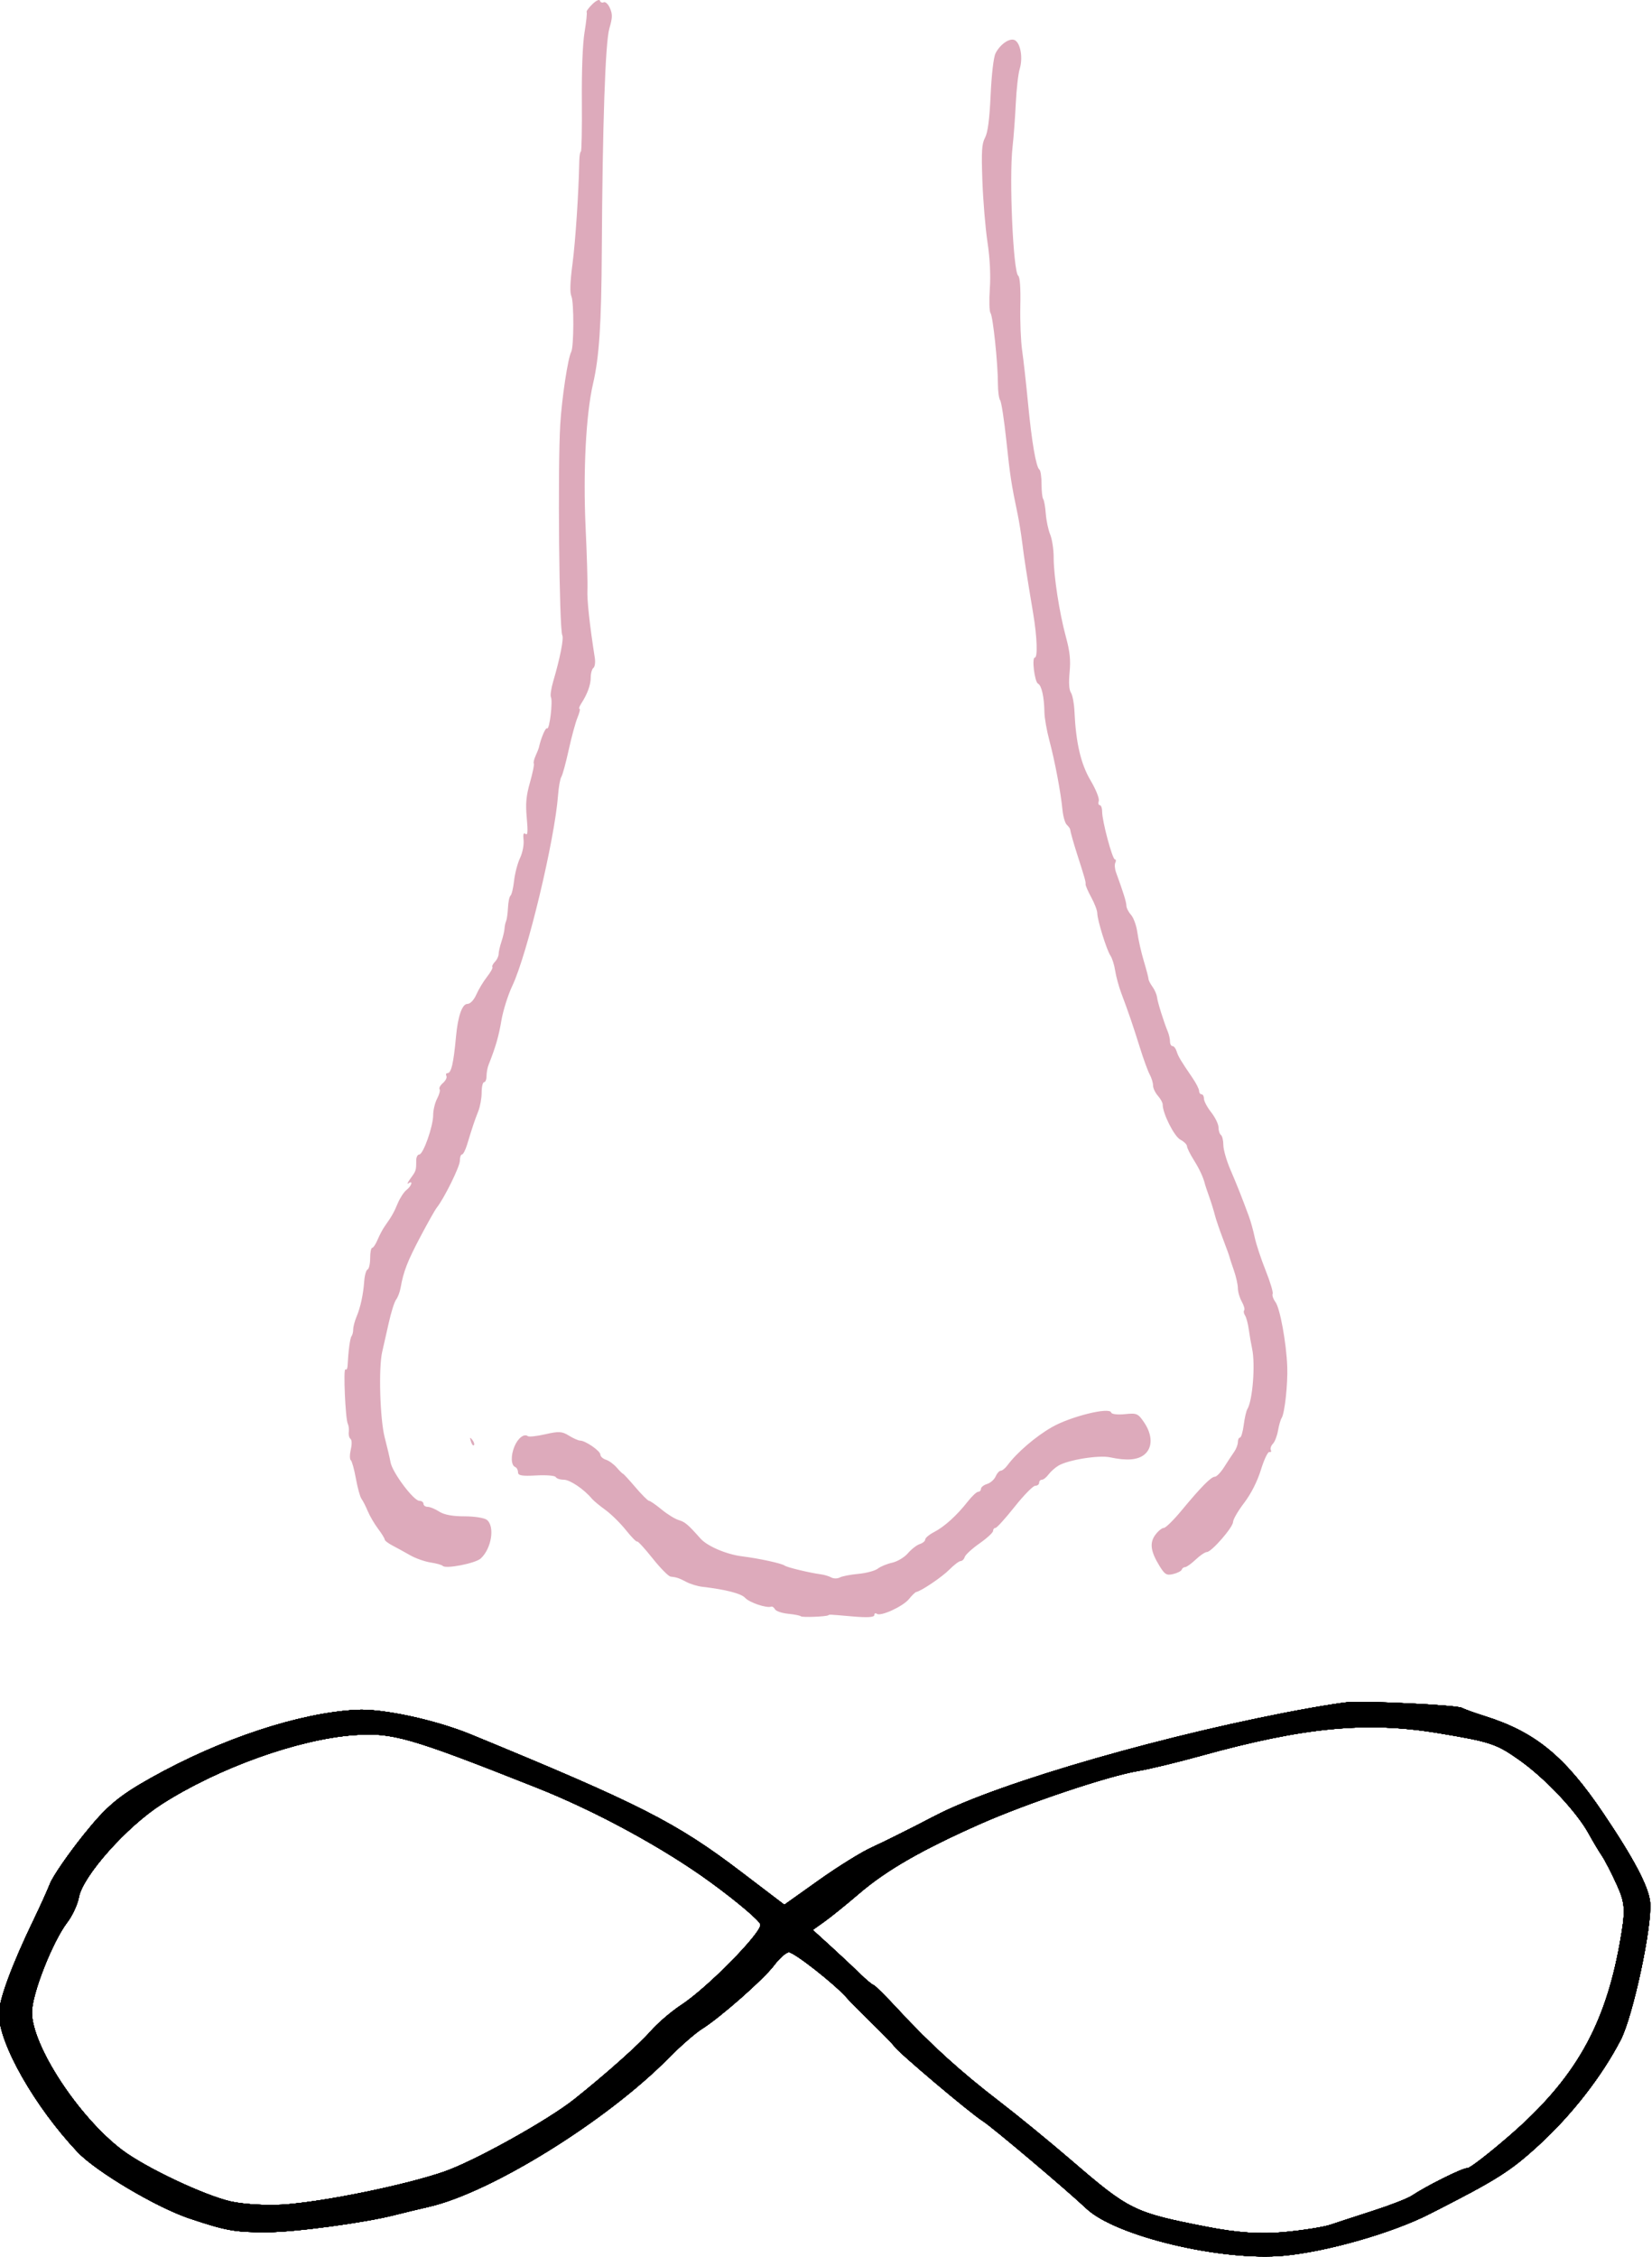 <?xml version="1.0" encoding="UTF-8" standalone="no"?>
<svg
   xmlns:dc="http://purl.org/dc/elements/1.1/"
   xmlns:cc="http://creativecommons.org/ns#"
   xmlns:rdf="http://www.w3.org/1999/02/22-rdf-syntax-ns#"
   xmlns:svg="http://www.w3.org/2000/svg"
   xmlns="http://www.w3.org/2000/svg"
   version="1.1"
   id="svg4754"
   viewBox="0 0 348.674 476.33"
   height="134.431mm"
   width="98.404mm">
  <defs
     id="defs4756" />
  <g
     transform="translate(-80.838,-88.439)"
     id="layer1">
    <path
       id="path4773"
       d="m 249.855,429.518 c -0.124,-0.154 -1.323,-0.39 -2.664,-0.526 -1.342,-0.136 -2.598,-0.565 -2.791,-0.954 -0.193,-0.389 -0.561,-0.634 -0.816,-0.544 -0.982,0.343 -4.599,-0.885 -5.471,-1.857 -0.824,-0.918 -4.111,-1.768 -9.062,-2.342 -0.985,-0.114 -2.481,-0.569 -3.325,-1.011 -1.602,-0.838 -2.029,-0.983 -3.365,-1.144 -0.444,-0.053 -2.162,-1.8 -3.817,-3.882 -1.655,-2.082 -3.109,-3.661 -3.23,-3.511 -0.122,0.151 -1.188,-0.934 -2.37,-2.411 -1.182,-1.477 -3.139,-3.401 -4.348,-4.275 -1.209,-0.874 -2.482,-1.93 -2.828,-2.347 -1.655,-1.994 -4.628,-4.008 -5.917,-4.008 -0.788,0 -1.558,-0.252 -1.712,-0.56 -0.153,-0.308 -2.008,-0.463 -4.123,-0.344 -3.004,0.168 -3.844,0.025 -3.844,-0.658 0,-0.481 -0.268,-0.985 -0.595,-1.12 -0.892,-0.369 -0.966,-2.402 -0.159,-4.341 0.737,-1.77 2.042,-2.774 2.825,-2.173 0.244,0.187 1.916,0.004 3.716,-0.408 2.825,-0.647 3.503,-0.606 4.96,0.297 0.928,0.575 1.988,1.046 2.356,1.046 1.112,0 4.265,2.174 4.278,2.95 0.007,0.399 0.535,0.888 1.174,1.088 0.639,0.199 1.665,0.945 2.281,1.658 0.616,0.713 1.208,1.296 1.315,1.296 0.108,0 1.292,1.287 2.633,2.86 1.34,1.573 2.632,2.86 2.869,2.86 0.238,0 1.422,0.818 2.632,1.817 1.21,1 2.839,2.008 3.62,2.24 1.349,0.402 1.96,0.919 4.604,3.898 1.439,1.621 5.492,3.352 8.812,3.762 3.52,0.435 8.352,1.485 8.952,1.946 0.497,0.381 5.26,1.529 7.673,1.849 0.703,0.093 1.682,0.389 2.174,0.658 0.492,0.269 1.298,0.271 1.79,0.004 0.492,-0.266 2.261,-0.61 3.93,-0.764 1.669,-0.154 3.511,-0.65 4.093,-1.101 0.582,-0.452 1.948,-1.015 3.036,-1.253 1.088,-0.237 2.584,-1.136 3.325,-1.998 0.741,-0.861 1.865,-1.731 2.498,-1.933 0.633,-0.202 1.151,-0.636 1.151,-0.966 0,-0.329 0.849,-1.04 1.886,-1.578 2.188,-1.136 4.785,-3.491 7.085,-6.424 0.891,-1.136 1.884,-2.065 2.207,-2.065 0.323,0 0.588,-0.281 0.588,-0.623 0,-0.343 0.582,-0.805 1.292,-1.026 0.711,-0.222 1.525,-0.942 1.808,-1.601 0.284,-0.659 0.769,-1.198 1.078,-1.198 0.309,0 0.934,-0.502 1.389,-1.115 2.01,-2.709 5.923,-6.074 9.37,-8.058 3.932,-2.264 12.223,-4.317 12.547,-3.107 0.095,0.353 1.346,0.504 2.875,0.346 2.537,-0.261 2.794,-0.152 4.079,1.746 1.799,2.656 1.818,5.348 0.048,6.788 -1.411,1.148 -3.718,1.331 -7.248,0.575 -2.362,-0.506 -8.802,0.528 -10.868,1.746 -0.703,0.414 -1.651,1.256 -2.106,1.87 -0.455,0.614 -1.088,1.117 -1.407,1.117 -0.319,0 -0.579,0.286 -0.579,0.636 0,0.35 -0.372,0.636 -0.827,0.636 -0.455,0 -2.416,2.002 -4.359,4.449 -1.942,2.447 -3.757,4.449 -4.033,4.449 -0.276,0 -0.501,0.284 -0.501,0.63 0,0.347 -1.286,1.532 -2.858,2.634 -1.572,1.102 -2.978,2.391 -3.124,2.865 -0.146,0.474 -0.534,0.861 -0.862,0.861 -0.328,0 -1.397,0.807 -2.375,1.794 -1.566,1.579 -5.892,4.505 -7.005,4.738 -0.221,0.046 -0.907,0.713 -1.526,1.481 -1.261,1.567 -5.988,3.737 -6.793,3.119 -0.288,-0.221 -0.523,-0.097 -0.523,0.275 0,0.457 -1.455,0.551 -4.476,0.289 -5.316,-0.461 -4.926,-0.442 -5.244,-0.253 -0.503,0.3 -5.577,0.485 -5.797,0.211 z m 75.697,-10.639 c -1.888,-3.075 -2.119,-4.879 -0.844,-6.58 0.587,-0.783 1.381,-1.424 1.764,-1.424 0.383,0 2.059,-1.644 3.724,-3.654 4.141,-4.999 6.264,-7.15 7.057,-7.15 0.368,0 1.257,-0.929 1.975,-2.065 0.718,-1.136 1.659,-2.566 2.092,-3.178 0.432,-0.612 0.786,-1.541 0.786,-2.065 0,-0.524 0.201,-0.953 0.446,-0.953 0.245,0 0.601,-1.201 0.79,-2.669 0.189,-1.468 0.532,-2.97 0.762,-3.337 1.111,-1.77 1.716,-9.422 1.008,-12.742 -0.224,-1.049 -0.543,-2.896 -0.709,-4.105 -0.166,-1.209 -0.519,-2.522 -0.784,-2.918 -0.265,-0.396 -0.344,-0.89 -0.177,-1.097 0.167,-0.207 -0.065,-1.031 -0.516,-1.831 -0.451,-0.799 -0.82,-2.07 -0.82,-2.823 0,-0.753 -0.389,-2.477 -0.864,-3.831 -0.475,-1.353 -0.884,-2.604 -0.909,-2.779 -0.025,-0.175 -0.644,-1.891 -1.377,-3.813 -0.733,-1.922 -1.502,-4.185 -1.71,-5.029 -0.208,-0.843 -0.739,-2.559 -1.181,-3.813 -0.442,-1.254 -0.837,-2.423 -0.879,-2.597 -0.35,-1.477 -1.149,-3.218 -2.374,-5.176 -0.797,-1.274 -1.45,-2.597 -1.45,-2.942 0,-0.344 -0.633,-0.963 -1.407,-1.376 -1.296,-0.691 -3.741,-5.563 -3.718,-7.409 0.004,-0.383 -0.452,-1.214 -1.014,-1.846 -0.563,-0.633 -1.023,-1.614 -1.023,-2.181 0,-0.567 -0.312,-1.595 -0.692,-2.285 -0.381,-0.689 -1.318,-3.256 -2.082,-5.702 -1.485,-4.753 -2.381,-7.374 -3.916,-11.455 -0.529,-1.407 -1.114,-3.551 -1.299,-4.766 -0.185,-1.215 -0.631,-2.638 -0.991,-3.162 -0.8,-1.165 -2.785,-7.556 -2.786,-8.968 -1.5e-4,-0.563 -0.573,-2.073 -1.274,-3.355 -0.701,-1.283 -1.239,-2.538 -1.196,-2.79 0.073,-0.434 -0.167,-1.283 -1.843,-6.495 -0.698,-2.17 -1.335,-4.446 -1.424,-5.084 -0.024,-0.175 -0.343,-0.604 -0.708,-0.953 -0.365,-0.35 -0.775,-1.779 -0.909,-3.178 -0.352,-3.654 -1.59,-10.2 -2.764,-14.617 -0.557,-2.097 -1.026,-4.761 -1.041,-5.92 -0.042,-3.215 -0.594,-5.695 -1.347,-6.054 -0.719,-0.343 -1.356,-5.502 -0.679,-5.502 0.632,0 0.474,-4.382 -0.331,-9.215 -1.481,-8.888 -1.886,-11.503 -2.314,-14.935 -0.24,-1.922 -0.675,-4.639 -0.968,-6.037 -1.347,-6.437 -1.606,-8.117 -2.394,-15.57 -0.462,-4.369 -1.052,-8.216 -1.311,-8.548 -0.259,-0.332 -0.471,-1.905 -0.472,-3.495 -0.003,-4.303 -1.045,-14.245 -1.564,-14.918 -0.249,-0.323 -0.315,-2.614 -0.146,-5.091 0.2,-2.942 0.028,-6.377 -0.497,-9.9 -0.442,-2.967 -0.924,-8.78 -1.071,-12.916 -0.223,-6.265 -0.129,-7.784 0.564,-9.098 0.582,-1.104 0.935,-3.807 1.177,-9.003 0.203,-4.367 0.626,-7.984 1.028,-8.781 1.021,-2.028 3.174,-3.426 4.189,-2.72 1.15,0.799 1.602,3.774 0.915,6.019 -0.311,1.015 -0.68,4.282 -0.821,7.26 -0.141,2.978 -0.45,7.13 -0.688,9.228 -0.741,6.544 0.133,26.298 1.201,27.144 0.368,0.292 0.526,2.544 0.444,6.355 -0.07,3.247 0.102,7.476 0.382,9.399 0.28,1.922 0.838,6.931 1.242,11.13 0.79,8.229 1.69,13.471 2.406,14.022 0.247,0.189 0.449,1.567 0.449,3.061 0,1.494 0.156,2.911 0.347,3.148 0.191,0.237 0.437,1.624 0.546,3.08 0.109,1.457 0.528,3.441 0.931,4.409 0.403,0.968 0.733,3.133 0.733,4.811 1.1e-4,3.912 1.205,11.731 2.597,16.846 0.829,3.046 1.012,4.813 0.768,7.412 -0.209,2.237 -0.112,3.724 0.284,4.316 0.332,0.497 0.664,2.25 0.739,3.896 0.301,6.674 1.344,11.153 3.41,14.632 1.103,1.858 1.879,3.788 1.724,4.29 -0.155,0.501 -0.059,0.912 0.214,0.912 0.273,0 0.496,0.623 0.496,1.385 0,1.973 2.161,10.055 2.689,10.055 0.243,0 0.285,0.313 0.095,0.696 -0.19,0.383 -0.121,1.312 0.155,2.065 1.527,4.174 2.178,6.268 2.178,7.012 0,0.458 0.444,1.332 0.986,1.942 0.542,0.61 1.145,2.298 1.34,3.753 0.195,1.454 0.802,4.139 1.348,5.966 0.547,1.827 0.996,3.543 0.998,3.813 0.003,0.27 0.379,1.006 0.837,1.634 0.458,0.628 0.888,1.618 0.957,2.198 0.126,1.069 1.442,5.276 2.283,7.296 0.252,0.607 0.459,1.536 0.459,2.065 0,0.529 0.237,0.962 0.528,0.962 0.29,0 0.678,0.488 0.862,1.084 0.341,1.105 0.851,1.96 3.342,5.605 0.774,1.132 1.407,2.378 1.407,2.769 0,0.391 0.23,0.711 0.512,0.711 0.281,0 0.512,0.419 0.512,0.931 0,0.512 0.691,1.809 1.535,2.882 0.844,1.073 1.535,2.496 1.535,3.162 0,0.666 0.23,1.388 0.512,1.604 0.281,0.216 0.512,1.175 0.512,2.131 0,0.956 0.671,3.298 1.492,5.206 1.423,3.309 2.331,5.599 3.893,9.823 0.388,1.049 0.943,3.051 1.234,4.449 0.291,1.398 1.323,4.529 2.294,6.958 0.971,2.429 1.642,4.663 1.492,4.965 -0.15,0.302 0.121,1.091 0.603,1.753 0.963,1.321 2.296,8.658 2.48,13.651 0.134,3.628 -0.537,9.785 -1.175,10.774 -0.236,0.366 -0.586,1.575 -0.777,2.687 -0.191,1.112 -0.676,2.36 -1.077,2.773 -0.401,0.413 -0.599,1.012 -0.441,1.331 0.158,0.319 0.025,0.501 -0.296,0.405 -0.322,-0.096 -1.127,1.592 -1.791,3.75 -0.752,2.447 -2.086,5.079 -3.543,6.991 -1.285,1.686 -2.337,3.495 -2.337,4.019 1.6e-4,1.126 -4.555,6.355 -5.536,6.355 -0.372,0 -1.432,0.715 -2.354,1.589 -0.922,0.874 -1.924,1.589 -2.225,1.589 -0.302,0 -0.625,0.241 -0.719,0.535 -0.094,0.294 -0.899,0.711 -1.789,0.926 -1.407,0.34 -1.788,0.116 -2.914,-1.719 z m -151.275,0.004 c -0.16,-0.201 -1.311,-0.523 -2.558,-0.715 -1.246,-0.193 -3.187,-0.879 -4.313,-1.525 -1.125,-0.646 -2.794,-1.563 -3.709,-2.038 -0.914,-0.475 -1.663,-1.049 -1.663,-1.277 0,-0.227 -0.633,-1.256 -1.407,-2.286 -0.774,-1.03 -1.752,-2.705 -2.174,-3.721 -0.422,-1.017 -1.013,-2.174 -1.312,-2.571 -0.3,-0.397 -0.833,-2.323 -1.186,-4.279 -0.352,-1.956 -0.838,-3.708 -1.08,-3.894 -0.244,-0.187 -0.245,-1.179 -0.003,-2.227 0.266,-1.154 0.242,-2.038 -0.062,-2.272 -0.274,-0.21 -0.436,-0.858 -0.359,-1.439 0.077,-0.581 -0.017,-1.366 -0.209,-1.745 -0.504,-0.997 -0.978,-11.835 -0.502,-11.469 0.22,0.169 0.426,-0.172 0.456,-0.758 0.167,-3.193 0.523,-5.855 0.834,-6.241 0.194,-0.241 0.354,-0.891 0.356,-1.445 10e-4,-0.553 0.311,-1.74 0.688,-2.637 0.854,-2.033 1.431,-4.698 1.64,-7.57 0.088,-1.216 0.406,-2.312 0.705,-2.436 0.3,-0.124 0.545,-1.203 0.545,-2.397 0,-1.194 0.191,-2.171 0.425,-2.171 0.234,0 0.752,-0.778 1.151,-1.728 0.399,-0.951 1.071,-2.217 1.493,-2.814 1.507,-2.132 1.949,-2.912 2.775,-4.898 0.461,-1.107 1.291,-2.364 1.845,-2.794 1.084,-0.841 1.43,-2.124 0.368,-1.364 -0.352,0.252 -0.135,-0.232 0.481,-1.075 1.161,-1.588 1.182,-1.655 1.182,-3.757 0,-0.699 0.288,-1.271 0.639,-1.272 0.844,-10e-4 2.942,-5.943 2.942,-8.333 0,-1.034 0.376,-2.593 0.837,-3.466 0.46,-0.872 0.692,-1.766 0.515,-1.986 -0.177,-0.22 0.141,-0.803 0.707,-1.295 0.566,-0.492 0.896,-1.161 0.734,-1.487 -0.162,-0.326 -0.075,-0.592 0.192,-0.592 0.836,0 1.301,-1.971 1.843,-7.813 0.394,-4.243 1.296,-6.805 2.398,-6.805 0.599,0 1.361,-0.801 1.879,-1.973 0.479,-1.085 1.494,-2.766 2.255,-3.736 0.761,-0.969 1.274,-1.899 1.139,-2.067 -0.135,-0.168 0.106,-0.666 0.535,-1.109 0.429,-0.442 0.78,-1.179 0.78,-1.638 0,-0.459 0.268,-1.639 0.597,-2.623 0.328,-0.984 0.619,-2.218 0.647,-2.742 0.028,-0.524 0.18,-1.239 0.337,-1.589 0.158,-0.35 0.334,-1.625 0.392,-2.835 0.058,-1.21 0.301,-2.354 0.541,-2.542 0.239,-0.189 0.575,-1.602 0.747,-3.142 0.172,-1.539 0.735,-3.69 1.253,-4.78 0.525,-1.104 0.855,-2.773 0.748,-3.771 -0.136,-1.265 -0.014,-1.652 0.417,-1.322 0.46,0.353 0.524,-0.476 0.259,-3.384 -0.278,-3.054 -0.136,-4.612 0.686,-7.517 0.57,-2.016 0.933,-3.795 0.806,-3.953 -0.127,-0.158 0.04,-0.893 0.372,-1.634 0.332,-0.74 0.635,-1.489 0.673,-1.664 0.463,-2.102 1.433,-4.38 1.759,-4.13 0.5,0.384 1.24,-5.72 0.801,-6.603 -0.17,-0.342 0.055,-1.857 0.5,-3.366 1.417,-4.8 2.242,-8.975 1.906,-9.65 -0.663,-1.332 -0.992,-35.401 -0.431,-44.571 0.34,-5.559 1.614,-13.968 2.31,-15.253 0.565,-1.044 0.602,-10.424 0.046,-11.715 -0.357,-0.828 -0.289,-2.923 0.22,-6.815 0.635,-4.86 1.3,-14.903 1.435,-21.667 0.022,-1.136 0.173,-2.065 0.335,-2.065 0.162,8e-5 0.257,-4.79 0.211,-10.645 -0.051,-6.592 0.167,-12.149 0.573,-14.594 0.361,-2.172 0.559,-4.07 0.44,-4.217 -0.119,-0.148 0.423,-0.894 1.205,-1.658 0.782,-0.764 1.499,-1.099 1.595,-0.744 0.095,0.355 0.46,0.508 0.811,0.341 0.351,-0.167 0.939,0.394 1.307,1.247 0.561,1.301 0.539,1.996 -0.134,4.312 -0.852,2.929 -1.443,20.415 -1.589,46.93 -0.084,15.428 -0.541,22.358 -1.84,27.963 -1.512,6.519 -2.134,18.651 -1.568,30.605 0.27,5.713 0.438,11.531 0.373,12.929 -0.1,2.16 0.468,7.393 1.561,14.383 0.144,0.92 0.008,1.866 -0.299,2.103 -0.308,0.237 -0.561,1.132 -0.561,1.99 0,1.582 -0.694,3.497 -1.998,5.515 -0.395,0.612 -0.562,1.112 -0.371,1.112 0.192,0 0.003,0.831 -0.421,1.847 -0.423,1.016 -1.26,4.09 -1.861,6.832 -0.601,2.742 -1.299,5.303 -1.552,5.693 -0.253,0.39 -0.563,2.106 -0.69,3.813 -0.702,9.466 -6.486,33.585 -9.659,40.283 -0.911,1.922 -1.947,5.211 -2.303,7.309 -0.574,3.38 -1.207,5.57 -2.707,9.365 -0.24,0.607 -0.436,1.679 -0.436,2.383 0,0.704 -0.23,1.28 -0.512,1.28 -0.281,0 -0.512,0.978 -0.512,2.173 0,1.195 -0.324,2.982 -0.72,3.972 -0.733,1.832 -1.245,3.358 -2.36,7.042 -0.344,1.136 -0.828,2.065 -1.075,2.065 -0.247,0 -0.45,0.609 -0.45,1.353 0,1.212 -3.334,7.965 -4.883,9.888 -0.334,0.415 -1.866,3.133 -3.403,6.038 -2.748,5.195 -3.616,7.422 -4.207,10.799 -0.164,0.937 -0.594,2.081 -0.955,2.542 -0.361,0.461 -1.066,2.698 -1.567,4.97 -0.501,2.272 -1.116,4.989 -1.367,6.038 -0.797,3.329 -0.478,14.268 0.529,18.113 0.503,1.922 1.057,4.28 1.231,5.24 0.385,2.129 4.864,8.106 6.074,8.106 0.481,0 0.874,0.286 0.874,0.636 0,0.35 0.403,0.637 0.895,0.639 0.492,10e-4 1.586,0.456 2.43,1.007 1.002,0.655 2.844,1 5.306,0.993 2.074,-0.005 4.204,0.324 4.732,0.734 1.746,1.355 1.009,6.067 -1.277,8.161 -1.13,1.035 -7.465,2.265 -8.03,1.558 z m 5.952,-26.252 c -0.278,-0.906 -0.219,-0.979 0.286,-0.356 0.35,0.431 0.507,0.944 0.349,1.14 -0.158,0.196 -0.444,-0.157 -0.636,-0.784 z"
       style="fill:#dab" />
    <g
       transform="matrix(0.984,0.176,-0.176,0.984,-500.598,212.382)"
       id="g4830">
      <path
         id="path4846"
         d="m 672.643,229.522 c -7.36,-1.085 -21.254,-6.293 -25.815,-9.676 -10.555,-7.828 -20.304,-19.531 -21.447,-25.746 -0.531,-2.888 0.878,-10.772 3.758,-21.024 0.772,-2.75 1.683,-6.35 2.024,-8 0.341,-1.65 2.65,-6.737 5.132,-11.305 3.705,-6.818 5.85,-9.402 11.985,-14.438 13.012,-10.68 28.328,-18.974 40.138,-21.735 5.352,-1.252 16.75,-0.844 24.726,0.884 37.678,8.165 45.879,10.643 61.209,18.499 l 10.209,5.232 6.291,-6.417 c 3.46,-3.529 7.867,-7.486 9.791,-8.794 1.925,-1.307 7.325,-5.327 12,-8.931 12.111,-9.339 46.192,-26.071 74,-36.33 3.025,-1.116 6.4,-2.275 7.5,-2.575 3.577,-0.977 22.726,-3.439 23.878,-3.07 0.617,0.197 2.922,0.59 5.122,0.873 11.067,1.422 18.102,5.349 28.186,15.735 8.069,8.311 12.188,13.594 13.086,16.787 1.34,4.76 0.683,24.287 -0.999,29.707 -2.556,8.233 -7.355,17.36 -13.083,24.877 -5,6.562 -7.462,8.806 -20.26,18.469 -7,5.285 -19.877,11.594 -28.596,14.01 -12.73,3.528 -35.721,2.22 -42.835,-2.437 -4.851,-3.175 -22.611,-13.448 -24.762,-14.323 -2.984,-1.214 -20.312,-11.237 -21.238,-12.285 -0.275,-0.311 -2.75,-2.093 -5.5,-3.959 -2.75,-1.866 -5.45,-3.764 -6,-4.218 -2.915,-2.405 -13.015,-7.774 -13.949,-7.416 -0.596,0.229 -1.735,1.708 -2.53,3.287 -1.632,3.238 -9.264,12.837 -12.618,15.871 -1.216,1.1 -3.858,4.398 -5.87,7.329 -10.528,15.336 -31.85,34.505 -44.255,39.784 -2.078,0.884 -5.128,2.223 -6.778,2.976 -5.996,2.734 -20.141,7.278 -25.934,8.331 -6.593,1.199 -8.579,1.202 -16.566,0.024 z m 18.531,-6.289 c 8.081,-1.926 24.783,-8.541 32.586,-12.906 5.916,-3.309 19.697,-14.562 24.416,-19.936 5.623,-6.403 11.347,-13.687 13.255,-16.867 1.172,-1.954 3.612,-4.946 5.422,-6.649 4.789,-4.507 14.086,-18.085 13.475,-19.679 -0.288,-0.75 -5.622,-3.851 -11.854,-6.892 -11.043,-5.387 -26.558,-10.549 -39.786,-13.235 -28.289,-5.745 -32.014,-6.128 -39.904,-4.107 -11.446,2.932 -26.967,11.855 -37.363,21.481 -6.457,5.978 -13.743,17.853 -13.765,22.434 -0.007,1.54 -0.661,4.052 -1.453,5.583 -2.377,4.597 -4.724,16.319 -4.024,20.106 1.284,6.953 13.542,19.933 23.785,25.186 5.472,2.807 18.793,6.427 24.625,6.693 2.539,0.116 7.302,-0.43 10.585,-1.212 z m 209.436,-31.58 c 3.818,-1.058 8.026,-2.521 9.351,-3.25 1.325,-0.729 5.118,-2.769 8.43,-4.532 3.312,-1.763 6.636,-3.795 7.387,-4.514 2.802,-2.685 9.683,-7.779 10.509,-7.78 0.471,-4.1e-4 3.898,-3.772 7.616,-8.38 11.42,-14.157 15.716,-26.188 15.733,-44.065 0.007,-7.034 -0.308,-8.408 -2.742,-11.966 -1.512,-2.211 -3.425,-4.715 -4.25,-5.564 -0.825,-0.849 -2.402,-2.664 -3.504,-4.034 -3.348,-4.159 -11.106,-9.919 -17.214,-12.78 -5.358,-2.51 -6.661,-2.698 -17.782,-2.563 -15.37,0.187 -28.089,3.733 -48.5,13.522 -4.675,2.242 -10.299,4.716 -12.497,5.497 -6.046,2.148 -22.014,10.888 -31.003,16.97 -11.114,7.519 -17.655,13.018 -22.438,18.865 -2.249,2.75 -5.04,5.969 -6.201,7.153 l -2.112,2.153 4.375,2.75 c 2.406,1.513 5.595,3.581 7.085,4.597 1.49,1.016 2.948,1.847 3.239,1.847 0.291,0 3.122,1.965 6.29,4.366 7.614,5.77 15.108,10.462 24.261,15.19 4.125,2.13 11.775,6.397 17,9.481 14.045,8.29 14.978,8.558 30.763,8.813 6.463,0.105 11.361,-0.432 16.205,-1.774 z"
         style="fill-opacity:1" />
      <path
         id="path4844"
         d="m 672.643,229.522 c -7.36,-1.085 -21.254,-6.293 -25.815,-9.676 -10.555,-7.828 -20.304,-19.531 -21.447,-25.746 -0.531,-2.888 0.878,-10.772 3.758,-21.024 0.772,-2.75 1.683,-6.35 2.024,-8 0.341,-1.65 2.65,-6.737 5.132,-11.305 3.705,-6.818 5.85,-9.402 11.985,-14.438 13.012,-10.68 28.328,-18.974 40.138,-21.735 5.352,-1.252 16.75,-0.844 24.726,0.884 37.678,8.165 45.879,10.643 61.209,18.499 l 10.209,5.232 6.291,-6.417 c 3.46,-3.529 7.867,-7.486 9.791,-8.794 1.925,-1.307 7.325,-5.327 12,-8.931 12.111,-9.339 46.192,-26.071 74,-36.33 3.025,-1.116 6.4,-2.275 7.5,-2.575 3.577,-0.977 22.726,-3.439 23.878,-3.07 0.617,0.197 2.922,0.59 5.122,0.873 11.067,1.422 18.102,5.349 28.186,15.735 8.069,8.311 12.188,13.594 13.086,16.787 1.34,4.76 0.683,24.287 -0.999,29.707 -2.556,8.233 -7.355,17.36 -13.083,24.877 -5,6.562 -7.462,8.806 -20.26,18.469 -7,5.285 -19.877,11.594 -28.596,14.01 -12.73,3.528 -35.721,2.22 -42.835,-2.437 -4.851,-3.175 -22.611,-13.448 -24.762,-14.323 -2.984,-1.214 -20.312,-11.237 -21.238,-12.285 -0.275,-0.311 -2.75,-2.093 -5.5,-3.959 -2.75,-1.866 -5.45,-3.764 -6,-4.218 -2.915,-2.405 -13.015,-7.774 -13.949,-7.416 -0.596,0.229 -1.735,1.708 -2.53,3.287 -1.632,3.238 -9.264,12.837 -12.618,15.871 -1.216,1.1 -3.858,4.398 -5.87,7.329 -10.528,15.336 -31.85,34.505 -44.255,39.784 -2.078,0.884 -5.128,2.223 -6.778,2.976 -5.996,2.734 -20.141,7.278 -25.934,8.331 -6.593,1.199 -8.579,1.202 -16.566,0.024 z m 18.531,-6.289 c 8.081,-1.926 24.783,-8.541 32.586,-12.906 5.916,-3.309 19.697,-14.562 24.416,-19.936 5.623,-6.403 11.347,-13.687 13.255,-16.867 1.172,-1.954 3.612,-4.946 5.422,-6.649 4.789,-4.507 14.086,-18.085 13.475,-19.679 -0.288,-0.75 -5.622,-3.851 -11.854,-6.892 -11.043,-5.387 -26.558,-10.549 -39.786,-13.235 -28.289,-5.745 -32.014,-6.128 -39.904,-4.107 -11.446,2.932 -26.967,11.855 -37.363,21.481 -6.457,5.978 -13.743,17.853 -13.765,22.434 -0.007,1.54 -0.661,4.052 -1.453,5.583 -2.377,4.597 -4.724,16.319 -4.024,20.106 1.284,6.953 13.542,19.933 23.785,25.186 5.472,2.807 18.793,6.427 24.625,6.693 2.539,0.116 7.302,-0.43 10.585,-1.212 z m 209.436,-31.58 c 3.818,-1.058 8.026,-2.521 9.351,-3.25 1.325,-0.729 5.118,-2.769 8.43,-4.532 3.312,-1.763 6.636,-3.795 7.387,-4.514 2.802,-2.685 9.683,-7.779 10.509,-7.78 0.471,-4.1e-4 3.898,-3.772 7.616,-8.38 11.42,-14.157 15.716,-26.188 15.733,-44.065 0.007,-7.034 -0.308,-8.408 -2.742,-11.966 -1.512,-2.211 -3.425,-4.715 -4.25,-5.564 -0.825,-0.849 -2.402,-2.664 -3.504,-4.034 -3.348,-4.159 -11.106,-9.919 -17.214,-12.78 -5.358,-2.51 -6.661,-2.698 -17.782,-2.563 -15.37,0.187 -28.089,3.733 -48.5,13.522 -4.675,2.242 -10.299,4.716 -12.497,5.497 -6.046,2.148 -22.014,10.888 -31.003,16.97 -11.114,7.519 -17.655,13.018 -22.438,18.865 -2.249,2.75 -5.04,5.969 -6.201,7.153 l -2.112,2.153 4.375,2.75 c 2.406,1.513 5.595,3.581 7.085,4.597 1.49,1.016 2.948,1.847 3.239,1.847 0.291,0 3.122,1.965 6.29,4.366 7.614,5.77 15.108,10.462 24.261,15.19 4.125,2.13 11.775,6.397 17,9.481 14.045,8.29 14.978,8.558 30.763,8.813 6.463,0.105 11.361,-0.432 16.205,-1.774 z"
         style="fill-opacity:1" />
      <path
         id="path4842"
         d="m 672.643,229.522 c -7.36,-1.085 -21.254,-6.293 -25.815,-9.676 -10.555,-7.828 -20.304,-19.531 -21.447,-25.746 -0.531,-2.888 0.878,-10.772 3.758,-21.024 0.772,-2.75 1.683,-6.35 2.024,-8 0.341,-1.65 2.65,-6.737 5.132,-11.305 3.705,-6.818 5.85,-9.402 11.985,-14.438 13.012,-10.68 28.328,-18.974 40.138,-21.735 5.352,-1.252 16.75,-0.844 24.726,0.884 37.678,8.165 45.879,10.643 61.209,18.499 l 10.209,5.232 6.291,-6.417 c 3.46,-3.529 7.867,-7.486 9.791,-8.794 1.925,-1.307 7.325,-5.327 12,-8.931 12.111,-9.339 46.192,-26.071 74,-36.33 3.025,-1.116 6.4,-2.275 7.5,-2.575 3.577,-0.977 22.726,-3.439 23.878,-3.07 0.617,0.197 2.922,0.59 5.122,0.873 11.067,1.422 18.102,5.349 28.186,15.735 8.069,8.311 12.188,13.594 13.086,16.787 1.34,4.76 0.683,24.287 -0.999,29.707 -2.556,8.233 -7.355,17.36 -13.083,24.877 -5,6.562 -7.462,8.806 -20.26,18.469 -7,5.285 -19.877,11.594 -28.596,14.01 -12.73,3.528 -35.721,2.22 -42.835,-2.437 -4.851,-3.175 -22.611,-13.448 -24.762,-14.323 -2.984,-1.214 -20.312,-11.237 -21.238,-12.285 -0.275,-0.311 -2.75,-2.093 -5.5,-3.959 -2.75,-1.866 -5.45,-3.764 -6,-4.218 -2.915,-2.405 -13.015,-7.774 -13.949,-7.416 -0.596,0.229 -1.735,1.708 -2.53,3.287 -1.632,3.238 -9.264,12.837 -12.618,15.871 -1.216,1.1 -3.858,4.398 -5.87,7.329 -10.528,15.336 -31.85,34.505 -44.255,39.784 -2.078,0.884 -5.128,2.223 -6.778,2.976 -5.996,2.734 -20.141,7.278 -25.934,8.331 -6.593,1.199 -8.579,1.202 -16.566,0.024 z m 18.531,-6.289 c 8.081,-1.926 24.783,-8.541 32.586,-12.906 5.916,-3.309 19.697,-14.562 24.416,-19.936 5.623,-6.403 11.347,-13.687 13.255,-16.867 1.172,-1.954 3.612,-4.946 5.422,-6.649 4.789,-4.507 14.086,-18.085 13.475,-19.679 -0.288,-0.75 -5.622,-3.851 -11.854,-6.892 -11.043,-5.387 -26.558,-10.549 -39.786,-13.235 -28.289,-5.745 -32.014,-6.128 -39.904,-4.107 -11.446,2.932 -26.967,11.855 -37.363,21.481 -6.457,5.978 -13.743,17.853 -13.765,22.434 -0.007,1.54 -0.661,4.052 -1.453,5.583 -2.377,4.597 -4.724,16.319 -4.024,20.106 1.284,6.953 13.542,19.933 23.785,25.186 5.472,2.807 18.793,6.427 24.625,6.693 2.539,0.116 7.302,-0.43 10.585,-1.212 z m 209.436,-31.58 c 3.818,-1.058 8.026,-2.521 9.351,-3.25 1.325,-0.729 5.118,-2.769 8.43,-4.532 3.312,-1.763 6.636,-3.795 7.387,-4.514 2.802,-2.685 9.683,-7.779 10.509,-7.78 0.471,-4.1e-4 3.898,-3.772 7.616,-8.38 11.42,-14.157 15.716,-26.188 15.733,-44.065 0.007,-7.034 -0.308,-8.408 -2.742,-11.966 -1.512,-2.211 -3.425,-4.715 -4.25,-5.564 -0.825,-0.849 -2.402,-2.664 -3.504,-4.034 -3.348,-4.159 -11.106,-9.919 -17.214,-12.78 -5.358,-2.51 -6.661,-2.698 -17.782,-2.563 -15.37,0.187 -28.089,3.733 -48.5,13.522 -4.675,2.242 -10.299,4.716 -12.497,5.497 -6.046,2.148 -22.014,10.888 -31.003,16.97 -11.114,7.519 -17.655,13.018 -22.438,18.865 -2.249,2.75 -5.04,5.969 -6.201,7.153 l -2.112,2.153 4.375,2.75 c 2.406,1.513 5.595,3.581 7.085,4.597 1.49,1.016 2.948,1.847 3.239,1.847 0.291,0 3.122,1.965 6.29,4.366 7.614,5.77 15.108,10.462 24.261,15.19 4.125,2.13 11.775,6.397 17,9.481 14.045,8.29 14.978,8.558 30.763,8.813 6.463,0.105 11.361,-0.432 16.205,-1.774 z"
         style="fill-opacity:1" />
      <path
         id="path4840"
         d="m 672.643,229.522 c -7.36,-1.085 -21.254,-6.293 -25.815,-9.676 -10.555,-7.828 -20.304,-19.531 -21.447,-25.746 -0.531,-2.888 0.878,-10.772 3.758,-21.024 0.772,-2.75 1.683,-6.35 2.024,-8 0.341,-1.65 2.65,-6.737 5.132,-11.305 3.705,-6.818 5.85,-9.402 11.985,-14.438 13.012,-10.68 28.328,-18.974 40.138,-21.735 5.352,-1.252 16.75,-0.844 24.726,0.884 37.678,8.165 45.879,10.643 61.209,18.499 l 10.209,5.232 6.291,-6.417 c 3.46,-3.529 7.867,-7.486 9.791,-8.794 1.925,-1.307 7.325,-5.327 12,-8.931 12.111,-9.339 46.192,-26.071 74,-36.33 3.025,-1.116 6.4,-2.275 7.5,-2.575 3.577,-0.977 22.726,-3.439 23.878,-3.07 0.617,0.197 2.922,0.59 5.122,0.873 11.067,1.422 18.102,5.349 28.186,15.735 8.069,8.311 12.188,13.594 13.086,16.787 1.34,4.76 0.683,24.287 -0.999,29.707 -2.556,8.233 -7.355,17.36 -13.083,24.877 -5,6.562 -7.462,8.806 -20.26,18.469 -7,5.285 -19.877,11.594 -28.596,14.01 -12.73,3.528 -35.721,2.22 -42.835,-2.437 -4.851,-3.175 -22.611,-13.448 -24.762,-14.323 -2.984,-1.214 -20.312,-11.237 -21.238,-12.285 -0.275,-0.311 -2.75,-2.093 -5.5,-3.959 -2.75,-1.866 -5.45,-3.764 -6,-4.218 -2.915,-2.405 -13.015,-7.774 -13.949,-7.416 -0.596,0.229 -1.735,1.708 -2.53,3.287 -1.632,3.238 -9.264,12.837 -12.618,15.871 -1.216,1.1 -3.858,4.398 -5.87,7.329 -10.528,15.336 -31.85,34.505 -44.255,39.784 -2.078,0.884 -5.128,2.223 -6.778,2.976 -5.996,2.734 -20.141,7.278 -25.934,8.331 -6.593,1.199 -8.579,1.202 -16.566,0.024 z m 18.531,-6.289 c 8.081,-1.926 24.783,-8.541 32.586,-12.906 5.916,-3.309 19.697,-14.562 24.416,-19.936 5.623,-6.403 11.347,-13.687 13.255,-16.867 1.172,-1.954 3.612,-4.946 5.422,-6.649 4.789,-4.507 14.086,-18.085 13.475,-19.679 -0.288,-0.75 -5.622,-3.851 -11.854,-6.892 -11.043,-5.387 -26.558,-10.549 -39.786,-13.235 -28.289,-5.745 -32.014,-6.128 -39.904,-4.107 -11.446,2.932 -26.967,11.855 -37.363,21.481 -6.457,5.978 -13.743,17.853 -13.765,22.434 -0.007,1.54 -0.661,4.052 -1.453,5.583 -2.377,4.597 -4.724,16.319 -4.024,20.106 1.284,6.953 13.542,19.933 23.785,25.186 5.472,2.807 18.793,6.427 24.625,6.693 2.539,0.116 7.302,-0.43 10.585,-1.212 z m 209.436,-31.58 c 3.818,-1.058 8.026,-2.521 9.351,-3.25 1.325,-0.729 5.118,-2.769 8.43,-4.532 3.312,-1.763 6.636,-3.795 7.387,-4.514 2.802,-2.685 9.683,-7.779 10.509,-7.78 0.471,-4.1e-4 3.898,-3.772 7.616,-8.38 11.42,-14.157 15.716,-26.188 15.733,-44.065 0.007,-7.034 -0.308,-8.408 -2.742,-11.966 -1.512,-2.211 -3.425,-4.715 -4.25,-5.564 -0.825,-0.849 -2.402,-2.664 -3.504,-4.034 -3.348,-4.159 -11.106,-9.919 -17.214,-12.78 -5.358,-2.51 -6.661,-2.698 -17.782,-2.563 -15.37,0.187 -28.089,3.733 -48.5,13.522 -4.675,2.242 -10.299,4.716 -12.497,5.497 -6.046,2.148 -22.014,10.888 -31.003,16.97 -11.114,7.519 -17.655,13.018 -22.438,18.865 -2.249,2.75 -5.04,5.969 -6.201,7.153 l -2.112,2.153 4.375,2.75 c 2.406,1.513 5.595,3.581 7.085,4.597 1.49,1.016 2.948,1.847 3.239,1.847 0.291,0 3.122,1.965 6.29,4.366 7.614,5.77 15.108,10.462 24.261,15.19 4.125,2.13 11.775,6.397 17,9.481 14.045,8.29 14.978,8.558 30.763,8.813 6.463,0.105 11.361,-0.432 16.205,-1.774 z"
         style="fill-opacity:1" />
      <path
         id="path4838"
         d="m 672.643,229.522 c -7.36,-1.085 -21.254,-6.293 -25.815,-9.676 -10.555,-7.828 -20.304,-19.531 -21.447,-25.746 -0.531,-2.888 0.878,-10.772 3.758,-21.024 0.772,-2.75 1.683,-6.35 2.024,-8 0.341,-1.65 2.65,-6.737 5.132,-11.305 3.705,-6.818 5.85,-9.402 11.985,-14.438 13.012,-10.68 28.328,-18.974 40.138,-21.735 5.352,-1.252 16.75,-0.844 24.726,0.884 37.678,8.165 45.879,10.643 61.209,18.499 l 10.209,5.232 6.291,-6.417 c 3.46,-3.529 7.867,-7.486 9.791,-8.794 1.925,-1.307 7.325,-5.327 12,-8.931 12.111,-9.339 46.192,-26.071 74,-36.33 3.025,-1.116 6.4,-2.275 7.5,-2.575 3.577,-0.977 22.726,-3.439 23.878,-3.07 0.617,0.197 2.922,0.59 5.122,0.873 11.067,1.422 18.102,5.349 28.186,15.735 8.069,8.311 12.188,13.594 13.086,16.787 1.34,4.76 0.683,24.287 -0.999,29.707 -2.556,8.233 -7.355,17.36 -13.083,24.877 -5,6.562 -7.462,8.806 -20.26,18.469 -7,5.285 -19.877,11.594 -28.596,14.01 -12.73,3.528 -35.721,2.22 -42.835,-2.437 -4.851,-3.175 -22.611,-13.448 -24.762,-14.323 -2.984,-1.214 -20.312,-11.237 -21.238,-12.285 -0.275,-0.311 -2.75,-2.093 -5.5,-3.959 -2.75,-1.866 -5.45,-3.764 -6,-4.218 -2.915,-2.405 -13.015,-7.774 -13.949,-7.416 -0.596,0.229 -1.735,1.708 -2.53,3.287 -1.632,3.238 -9.264,12.837 -12.618,15.871 -1.216,1.1 -3.858,4.398 -5.87,7.329 -10.528,15.336 -31.85,34.505 -44.255,39.784 -2.078,0.884 -5.128,2.223 -6.778,2.976 -5.996,2.734 -20.141,7.278 -25.934,8.331 -6.593,1.199 -8.579,1.202 -16.566,0.024 z m 18.531,-6.289 c 8.081,-1.926 24.783,-8.541 32.586,-12.906 5.916,-3.309 19.697,-14.562 24.416,-19.936 5.623,-6.403 11.347,-13.687 13.255,-16.867 1.172,-1.954 3.612,-4.946 5.422,-6.649 4.789,-4.507 14.086,-18.085 13.475,-19.679 -0.288,-0.75 -5.622,-3.851 -11.854,-6.892 -11.043,-5.387 -26.558,-10.549 -39.786,-13.235 -28.289,-5.745 -32.014,-6.128 -39.904,-4.107 -11.446,2.932 -26.967,11.855 -37.363,21.481 -6.457,5.978 -13.743,17.853 -13.765,22.434 -0.007,1.54 -0.661,4.052 -1.453,5.583 -2.377,4.597 -4.724,16.319 -4.024,20.106 1.284,6.953 13.542,19.933 23.785,25.186 5.472,2.807 18.793,6.427 24.625,6.693 2.539,0.116 7.302,-0.43 10.585,-1.212 z m 209.436,-31.58 c 3.818,-1.058 8.026,-2.521 9.351,-3.25 1.325,-0.729 5.118,-2.769 8.43,-4.532 3.312,-1.763 6.636,-3.795 7.387,-4.514 2.802,-2.685 9.683,-7.779 10.509,-7.78 0.471,-4.1e-4 3.898,-3.772 7.616,-8.38 11.42,-14.157 15.716,-26.188 15.733,-44.065 0.007,-7.034 -0.308,-8.408 -2.742,-11.966 -1.512,-2.211 -3.425,-4.715 -4.25,-5.564 -0.825,-0.849 -2.402,-2.664 -3.504,-4.034 -3.348,-4.159 -11.106,-9.919 -17.214,-12.78 -5.358,-2.51 -6.661,-2.698 -17.782,-2.563 -15.37,0.187 -28.089,3.733 -48.5,13.522 -4.675,2.242 -10.299,4.716 -12.497,5.497 -6.046,2.148 -22.014,10.888 -31.003,16.97 -11.114,7.519 -17.655,13.018 -22.438,18.865 -2.249,2.75 -5.04,5.969 -6.201,7.153 l -2.112,2.153 4.375,2.75 c 2.406,1.513 5.595,3.581 7.085,4.597 1.49,1.016 2.948,1.847 3.239,1.847 0.291,0 3.122,1.965 6.29,4.366 7.614,5.77 15.108,10.462 24.261,15.19 4.125,2.13 11.775,6.397 17,9.481 14.045,8.29 14.978,8.558 30.763,8.813 6.463,0.105 11.361,-0.432 16.205,-1.774 z"
         style="fill-opacity:1" />
      <path
         id="path4836"
         d="m 672.643,229.522 c -7.36,-1.085 -21.254,-6.293 -25.815,-9.676 -10.555,-7.828 -20.304,-19.531 -21.447,-25.746 -0.531,-2.888 0.878,-10.772 3.758,-21.024 0.772,-2.75 1.683,-6.35 2.024,-8 0.341,-1.65 2.65,-6.737 5.132,-11.305 3.705,-6.818 5.85,-9.402 11.985,-14.438 13.012,-10.68 28.328,-18.974 40.138,-21.735 5.352,-1.252 16.75,-0.844 24.726,0.884 37.678,8.165 45.879,10.643 61.209,18.499 l 10.209,5.232 6.291,-6.417 c 3.46,-3.529 7.867,-7.486 9.791,-8.794 1.925,-1.307 7.325,-5.327 12,-8.931 12.111,-9.339 46.192,-26.071 74,-36.33 3.025,-1.116 6.4,-2.275 7.5,-2.575 3.577,-0.977 22.726,-3.439 23.878,-3.07 0.617,0.197 2.922,0.59 5.122,0.873 11.067,1.422 18.102,5.349 28.186,15.735 8.069,8.311 12.188,13.594 13.086,16.787 1.34,4.76 0.683,24.287 -0.999,29.707 -2.556,8.233 -7.355,17.36 -13.083,24.877 -5,6.562 -7.462,8.806 -20.26,18.469 -7,5.285 -19.877,11.594 -28.596,14.01 -12.73,3.528 -35.721,2.22 -42.835,-2.437 -4.851,-3.175 -22.611,-13.448 -24.762,-14.323 -2.984,-1.214 -20.312,-11.237 -21.238,-12.285 -0.275,-0.311 -2.75,-2.093 -5.5,-3.959 -2.75,-1.866 -5.45,-3.764 -6,-4.218 -2.915,-2.405 -13.015,-7.774 -13.949,-7.416 -0.596,0.229 -1.735,1.708 -2.53,3.287 -1.632,3.238 -9.264,12.837 -12.618,15.871 -1.216,1.1 -3.858,4.398 -5.87,7.329 -10.528,15.336 -31.85,34.505 -44.255,39.784 -2.078,0.884 -5.128,2.223 -6.778,2.976 -5.996,2.734 -20.141,7.278 -25.934,8.331 -6.593,1.199 -8.579,1.202 -16.566,0.024 z m 18.531,-6.289 c 8.081,-1.926 24.783,-8.541 32.586,-12.906 5.916,-3.309 19.697,-14.562 24.416,-19.936 5.623,-6.403 11.347,-13.687 13.255,-16.867 1.172,-1.954 3.612,-4.946 5.422,-6.649 4.789,-4.507 14.086,-18.085 13.475,-19.679 -0.288,-0.75 -5.622,-3.851 -11.854,-6.892 -11.043,-5.387 -26.558,-10.549 -39.786,-13.235 -28.289,-5.745 -32.014,-6.128 -39.904,-4.107 -11.446,2.932 -26.967,11.855 -37.363,21.481 -6.457,5.978 -13.743,17.853 -13.765,22.434 -0.007,1.54 -0.661,4.052 -1.453,5.583 -2.377,4.597 -4.724,16.319 -4.024,20.106 1.284,6.953 13.542,19.933 23.785,25.186 5.472,2.807 18.793,6.427 24.625,6.693 2.539,0.116 7.302,-0.43 10.585,-1.212 z m 209.436,-31.58 c 3.818,-1.058 8.026,-2.521 9.351,-3.25 1.325,-0.729 5.118,-2.769 8.43,-4.532 3.312,-1.763 6.636,-3.795 7.387,-4.514 2.802,-2.685 9.683,-7.779 10.509,-7.78 0.471,-4.1e-4 3.898,-3.772 7.616,-8.38 11.42,-14.157 15.716,-26.188 15.733,-44.065 0.007,-7.034 -0.308,-8.408 -2.742,-11.966 -1.512,-2.211 -3.425,-4.715 -4.25,-5.564 -0.825,-0.849 -2.402,-2.664 -3.504,-4.034 -3.348,-4.159 -11.106,-9.919 -17.214,-12.78 -5.358,-2.51 -6.661,-2.698 -17.782,-2.563 -15.37,0.187 -28.089,3.733 -48.5,13.522 -4.675,2.242 -10.299,4.716 -12.497,5.497 -6.046,2.148 -22.014,10.888 -31.003,16.97 -11.114,7.519 -17.655,13.018 -22.438,18.865 -2.249,2.75 -5.04,5.969 -6.201,7.153 l -2.112,2.153 4.375,2.75 c 2.406,1.513 5.595,3.581 7.085,4.597 1.49,1.016 2.948,1.847 3.239,1.847 0.291,0 3.122,1.965 6.29,4.366 7.614,5.77 15.108,10.462 24.261,15.19 4.125,2.13 11.775,6.397 17,9.481 14.045,8.29 14.978,8.558 30.763,8.813 6.463,0.105 11.361,-0.432 16.205,-1.774 z"
         style="fill-opacity:1" />
      <path
         id="path4834"
         d="m 672.643,229.522 c -7.36,-1.085 -21.254,-6.293 -25.815,-9.676 -10.555,-7.828 -20.304,-19.531 -21.447,-25.746 -0.531,-2.888 0.878,-10.772 3.758,-21.024 0.772,-2.75 1.683,-6.35 2.024,-8 0.341,-1.65 2.65,-6.737 5.132,-11.305 3.705,-6.818 5.85,-9.402 11.985,-14.438 13.012,-10.68 28.328,-18.974 40.138,-21.735 5.352,-1.252 16.75,-0.844 24.726,0.884 37.678,8.165 45.879,10.643 61.209,18.499 l 10.209,5.232 6.291,-6.417 c 3.46,-3.529 7.867,-7.486 9.791,-8.794 1.925,-1.307 7.325,-5.327 12,-8.931 12.111,-9.339 46.192,-26.071 74,-36.33 3.025,-1.116 6.4,-2.275 7.5,-2.575 3.577,-0.977 22.726,-3.439 23.878,-3.07 0.617,0.197 2.922,0.59 5.122,0.873 11.067,1.422 18.102,5.349 28.186,15.735 8.069,8.311 12.188,13.594 13.086,16.787 1.34,4.76 0.683,24.287 -0.999,29.707 -2.556,8.233 -7.355,17.36 -13.083,24.877 -5,6.562 -7.462,8.806 -20.26,18.469 -7,5.285 -19.877,11.594 -28.596,14.01 -12.73,3.528 -35.721,2.22 -42.835,-2.437 -4.851,-3.175 -22.611,-13.448 -24.762,-14.323 -2.984,-1.214 -20.312,-11.237 -21.238,-12.285 -0.275,-0.311 -2.75,-2.093 -5.5,-3.959 -2.75,-1.866 -5.45,-3.764 -6,-4.218 -2.915,-2.405 -13.015,-7.774 -13.949,-7.416 -0.596,0.229 -1.735,1.708 -2.53,3.287 -1.632,3.238 -9.264,12.837 -12.618,15.871 -1.216,1.1 -3.858,4.398 -5.87,7.329 -10.528,15.336 -31.85,34.505 -44.255,39.784 -2.078,0.884 -5.128,2.223 -6.778,2.976 -5.996,2.734 -20.141,7.278 -25.934,8.331 -6.593,1.199 -8.579,1.202 -16.566,0.024 z m 18.531,-6.289 c 8.081,-1.926 24.783,-8.541 32.586,-12.906 5.916,-3.309 19.697,-14.562 24.416,-19.936 5.623,-6.403 11.347,-13.687 13.255,-16.867 1.172,-1.954 3.612,-4.946 5.422,-6.649 4.789,-4.507 14.086,-18.085 13.475,-19.679 -0.288,-0.75 -5.622,-3.851 -11.854,-6.892 -11.043,-5.387 -26.558,-10.549 -39.786,-13.235 -28.289,-5.745 -32.014,-6.128 -39.904,-4.107 -11.446,2.932 -26.967,11.855 -37.363,21.481 -6.457,5.978 -13.743,17.853 -13.765,22.434 -0.007,1.54 -0.661,4.052 -1.453,5.583 -2.377,4.597 -4.724,16.319 -4.024,20.106 1.284,6.953 13.542,19.933 23.785,25.186 5.472,2.807 18.793,6.427 24.625,6.693 2.539,0.116 7.302,-0.43 10.585,-1.212 z m 209.436,-31.58 c 3.818,-1.058 8.026,-2.521 9.351,-3.25 1.325,-0.729 5.118,-2.769 8.43,-4.532 3.312,-1.763 6.636,-3.795 7.387,-4.514 2.802,-2.685 9.683,-7.779 10.509,-7.78 0.471,-4.1e-4 3.898,-3.772 7.616,-8.38 11.42,-14.157 15.716,-26.188 15.733,-44.065 0.007,-7.034 -0.308,-8.408 -2.742,-11.966 -1.512,-2.211 -3.425,-4.715 -4.25,-5.564 -0.825,-0.849 -2.402,-2.664 -3.504,-4.034 -3.348,-4.159 -11.106,-9.919 -17.214,-12.78 -5.358,-2.51 -6.661,-2.698 -17.782,-2.563 -15.37,0.187 -28.089,3.733 -48.5,13.522 -4.675,2.242 -10.299,4.716 -12.497,5.497 -6.046,2.148 -22.014,10.888 -31.003,16.97 -11.114,7.519 -17.655,13.018 -22.438,18.865 -2.249,2.75 -5.04,5.969 -6.201,7.153 l -2.112,2.153 4.375,2.75 c 2.406,1.513 5.595,3.581 7.085,4.597 1.49,1.016 2.948,1.847 3.239,1.847 0.291,0 3.122,1.965 6.29,4.366 7.614,5.77 15.108,10.462 24.261,15.19 4.125,2.13 11.775,6.397 17,9.481 14.045,8.29 14.978,8.558 30.763,8.813 6.463,0.105 11.361,-0.432 16.205,-1.774 z"
         style="fill-opacity:1" />
      <path
         id="path4832"
         d="m 672.643,229.522 c -7.36,-1.085 -21.254,-6.293 -25.815,-9.676 -10.555,-7.828 -20.304,-19.531 -21.447,-25.746 -0.531,-2.888 0.878,-10.772 3.758,-21.024 0.772,-2.75 1.683,-6.35 2.024,-8 0.341,-1.65 2.65,-6.737 5.132,-11.305 3.705,-6.818 5.85,-9.402 11.985,-14.438 13.012,-10.68 28.328,-18.974 40.138,-21.735 5.352,-1.252 16.75,-0.844 24.726,0.884 37.678,8.165 45.879,10.643 61.209,18.499 l 10.209,5.232 6.291,-6.417 c 3.46,-3.529 7.867,-7.486 9.791,-8.794 1.925,-1.307 7.325,-5.327 12,-8.931 12.111,-9.339 46.192,-26.071 74,-36.33 3.025,-1.116 6.4,-2.275 7.5,-2.575 3.577,-0.977 22.726,-3.439 23.878,-3.07 0.617,0.197 2.922,0.59 5.122,0.873 11.067,1.422 18.102,5.349 28.186,15.735 8.069,8.311 12.188,13.594 13.086,16.787 1.34,4.76 0.683,24.287 -0.999,29.707 -2.556,8.233 -7.355,17.36 -13.083,24.877 -5,6.562 -7.462,8.806 -20.26,18.469 -7,5.285 -19.877,11.594 -28.596,14.01 -12.73,3.528 -35.721,2.22 -42.835,-2.437 -4.851,-3.175 -22.611,-13.448 -24.762,-14.323 -2.984,-1.214 -20.312,-11.237 -21.238,-12.285 -0.275,-0.311 -2.75,-2.093 -5.5,-3.959 -2.75,-1.866 -5.45,-3.764 -6,-4.218 -2.915,-2.405 -13.015,-7.774 -13.949,-7.416 -0.596,0.229 -1.735,1.708 -2.53,3.287 -1.632,3.238 -9.264,12.837 -12.618,15.871 -1.216,1.1 -3.858,4.398 -5.87,7.329 -10.528,15.336 -31.85,34.505 -44.255,39.784 -2.078,0.884 -5.128,2.223 -6.778,2.976 -5.996,2.734 -20.141,7.278 -25.934,8.331 -6.593,1.199 -8.579,1.202 -16.566,0.024 z m 18.531,-6.289 c 8.081,-1.926 24.783,-8.541 32.586,-12.906 5.916,-3.309 19.697,-14.562 24.416,-19.936 5.623,-6.403 11.347,-13.687 13.255,-16.867 1.172,-1.954 3.612,-4.946 5.422,-6.649 4.789,-4.507 14.086,-18.085 13.475,-19.679 -0.288,-0.75 -5.622,-3.851 -11.854,-6.892 -11.043,-5.387 -26.558,-10.549 -39.786,-13.235 -28.289,-5.745 -32.014,-6.128 -39.904,-4.107 -11.446,2.932 -26.967,11.855 -37.363,21.481 -6.457,5.978 -13.743,17.853 -13.765,22.434 -0.007,1.54 -0.661,4.052 -1.453,5.583 -2.377,4.597 -4.724,16.319 -4.024,20.106 1.284,6.953 13.542,19.933 23.785,25.186 5.472,2.807 18.793,6.427 24.625,6.693 2.539,0.116 7.302,-0.43 10.585,-1.212 z m 209.436,-31.58 c 3.818,-1.058 8.026,-2.521 9.351,-3.25 1.325,-0.729 5.118,-2.769 8.43,-4.532 3.312,-1.763 6.636,-3.795 7.387,-4.514 2.802,-2.685 9.683,-7.779 10.509,-7.78 0.471,-4.1e-4 3.898,-3.772 7.616,-8.38 11.42,-14.157 15.716,-26.188 15.733,-44.065 0.007,-7.034 -0.308,-8.408 -2.742,-11.966 -1.512,-2.211 -3.425,-4.715 -4.25,-5.564 -0.825,-0.849 -2.402,-2.664 -3.504,-4.034 -3.348,-4.159 -11.106,-9.919 -17.214,-12.78 -5.358,-2.51 -6.661,-2.698 -17.782,-2.563 -15.37,0.187 -28.089,3.733 -48.5,13.522 -4.675,2.242 -10.299,4.716 -12.497,5.497 -6.046,2.148 -22.014,10.888 -31.003,16.97 -11.114,7.519 -17.655,13.018 -22.438,18.865 -2.249,2.75 -5.04,5.969 -6.201,7.153 l -2.112,2.153 4.375,2.75 c 2.406,1.513 5.595,3.581 7.085,4.597 1.49,1.016 2.948,1.847 3.239,1.847 0.291,0 3.122,1.965 6.29,4.366 7.614,5.77 15.108,10.462 24.261,15.19 4.125,2.13 11.775,6.397 17,9.481 14.045,8.29 14.978,8.558 30.763,8.813 6.463,0.105 11.361,-0.432 16.205,-1.774 z"
         style="fill-opacity:1" />
    </g>
  </g>
</svg>
